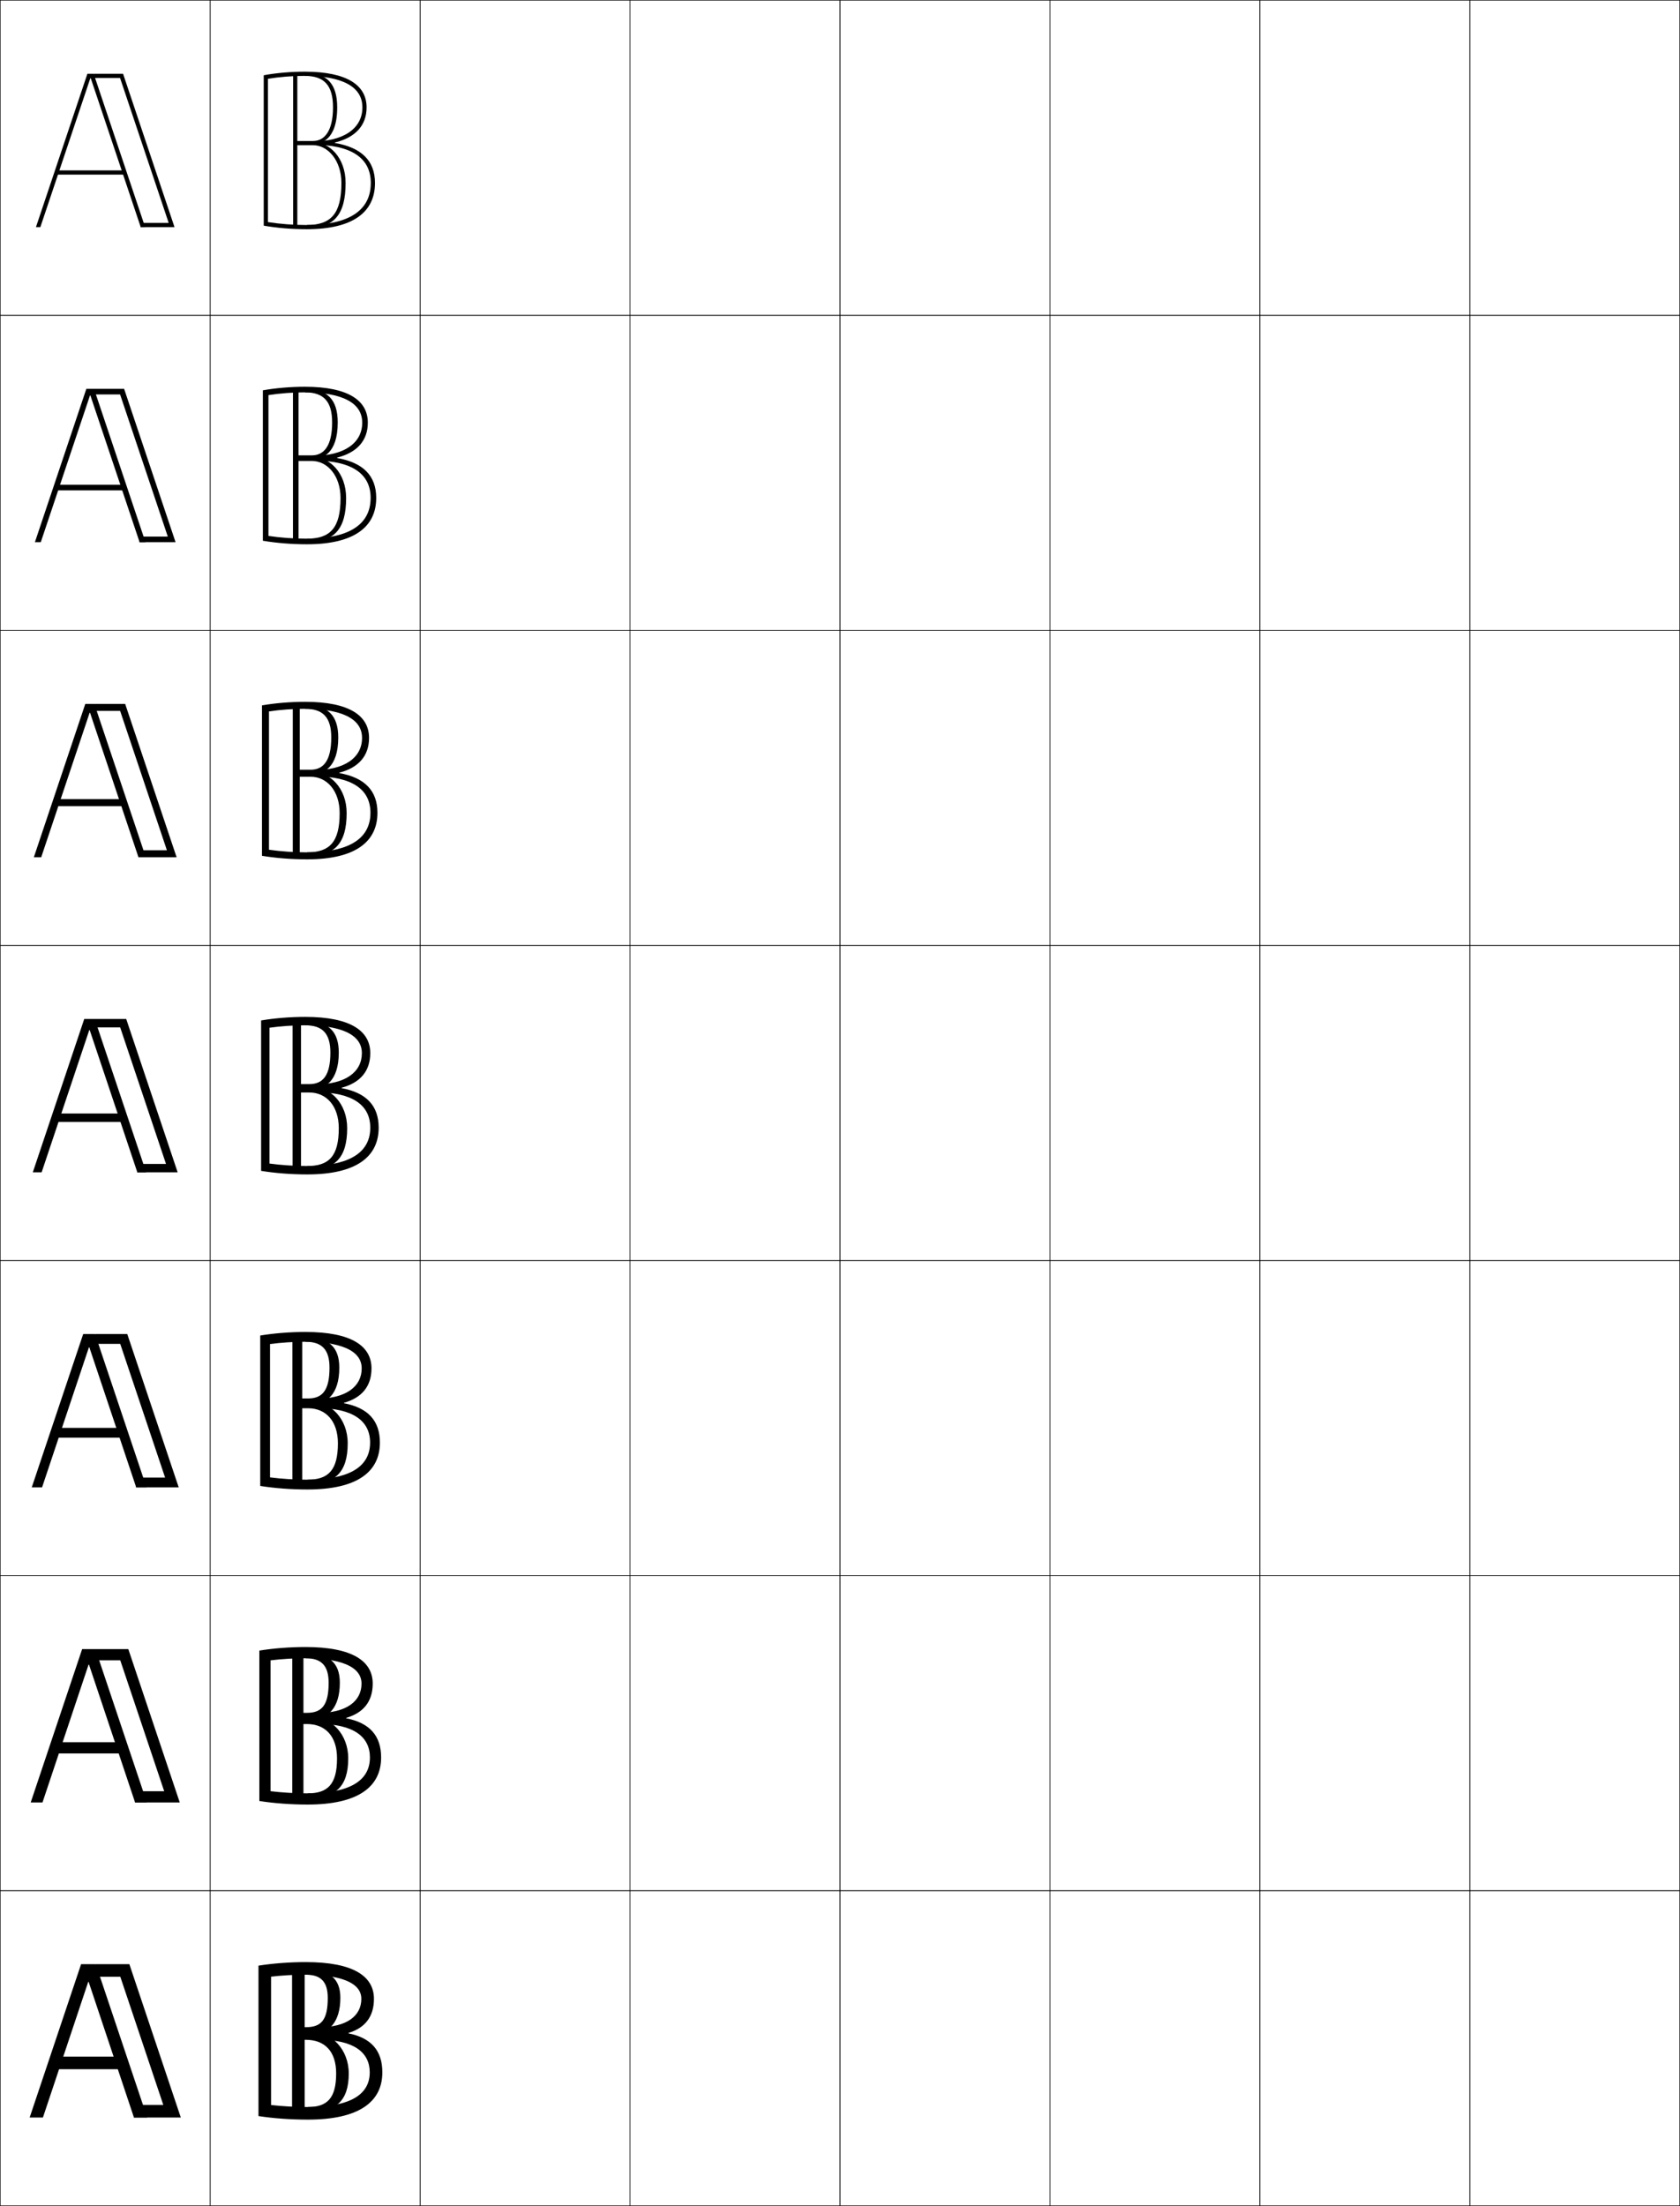 <?xml version="1.0" encoding="utf-8"?>
<!-- Generator: Adobe Illustrator 11 Build 225, SVG Export Plug-In . SVG Version: 6.0.0 Build 78)  -->
<!DOCTYPE svg PUBLIC "-//W3C//DTD SVG 1.0//EN"    "http://www.w3.org/TR/2001/REC-SVG-20010904/DTD/svg10.dtd">
<svg  xmlns="http://www.w3.org/2000/svg" xmlns:xlink="http://www.w3.org/1999/xlink" xmlns:a="http://ns.adobe.com/AdobeSVGViewerExtensions/3.0/"
	 width="800.25" height="1050.25" viewBox="0 0 800.25 1050.25" overflow="visible" enable-background="new 0 0 800.25 1050.25"
	 xml:space="preserve">
		<g id="レイヤー1">
			<g>
				<rect x="0.125" y="0.125" fill="none" stroke="#000000" stroke-width="0.25" width="100" height="150"/> 
				<rect x="100.125" y="0.125" fill="none" stroke="#000000" stroke-width="0.25" width="100" height="150"/> 
				<rect x="200.125" y="0.125" fill="none" stroke="#000000" stroke-width="0.25" width="100" height="150"/> 
				<rect x="300.125" y="0.125" fill="none" stroke="#000000" stroke-width="0.25" width="100" height="150"/> 
				<rect x="400.125" y="0.125" fill="none" stroke="#000000" stroke-width="0.25" width="100" height="150"/> 
				<rect x="500.125" y="0.125" fill="none" stroke="#000000" stroke-width="0.25" width="100" height="150"/> 
				<rect x="600.125" y="0.125" fill="none" stroke="#000000" stroke-width="0.25" width="100" height="150"/> 
				<rect x="0.125" y="150.125" fill="none" stroke="#000000" stroke-width="0.25" width="100" height="150"/> 
				<rect x="100.125" y="150.125" fill="none" stroke="#000000" stroke-width="0.25" width="100" height="150"/> 
				<rect x="200.125" y="150.125" fill="none" stroke="#000000" stroke-width="0.25" width="100" height="150"/> 
				<rect x="300.125" y="150.125" fill="none" stroke="#000000" stroke-width="0.25" width="100" height="150"/> 
				<rect x="400.125" y="150.125" fill="none" stroke="#000000" stroke-width="0.25" width="100" height="150"/> 
				<rect x="500.125" y="150.125" fill="none" stroke="#000000" stroke-width="0.25" width="100" height="150"/> 
				<rect x="600.125" y="150.125" fill="none" stroke="#000000" stroke-width="0.25" width="100" height="150"/> 
				<rect x="0.125" y="300.125" fill="none" stroke="#000000" stroke-width="0.25" width="100" height="150"/> 
				<rect x="100.125" y="300.125" fill="none" stroke="#000000" stroke-width="0.25" width="100" height="150"/> 
				<rect x="200.125" y="300.125" fill="none" stroke="#000000" stroke-width="0.25" width="100" height="150"/> 
				<rect x="300.125" y="300.125" fill="none" stroke="#000000" stroke-width="0.25" width="100" height="150"/> 
				<rect x="400.125" y="300.125" fill="none" stroke="#000000" stroke-width="0.25" width="100" height="150"/> 
				<rect x="500.125" y="300.125" fill="none" stroke="#000000" stroke-width="0.25" width="100" height="150"/> 
				<rect x="600.125" y="300.125" fill="none" stroke="#000000" stroke-width="0.25" width="100" height="150"/> 
				<rect x="0.125" y="450.125" fill="none" stroke="#000000" stroke-width="0.25" width="100" height="150"/> 
				<rect x="100.125" y="450.125" fill="none" stroke="#000000" stroke-width="0.25" width="100" height="150"/> 
				<rect x="200.125" y="450.125" fill="none" stroke="#000000" stroke-width="0.25" width="100" height="150"/> 
				<rect x="300.125" y="450.125" fill="none" stroke="#000000" stroke-width="0.25" width="100" height="150"/> 
				<rect x="400.125" y="450.125" fill="none" stroke="#000000" stroke-width="0.25" width="100" height="150"/> 
				<rect x="500.125" y="450.125" fill="none" stroke="#000000" stroke-width="0.25" width="100" height="150"/> 
				<rect x="600.125" y="450.125" fill="none" stroke="#000000" stroke-width="0.25" width="100" height="150"/> 
				<rect x="0.125" y="600.125" fill="none" stroke="#000000" stroke-width="0.25" width="100" height="150"/> 
				<rect x="100.125" y="600.125" fill="none" stroke="#000000" stroke-width="0.25" width="100" height="150"/> 
				<rect x="200.125" y="600.125" fill="none" stroke="#000000" stroke-width="0.25" width="100" height="150"/> 
				<rect x="300.125" y="600.125" fill="none" stroke="#000000" stroke-width="0.25" width="100" height="150"/> 
				<rect x="400.125" y="600.125" fill="none" stroke="#000000" stroke-width="0.25" width="100" height="150"/> 
				<rect x="500.125" y="600.125" fill="none" stroke="#000000" stroke-width="0.25" width="100" height="150"/> 
				<rect x="600.125" y="600.125" fill="none" stroke="#000000" stroke-width="0.25" width="100" height="150"/> 
				<rect x="0.125" y="750.125" fill="none" stroke="#000000" stroke-width="0.25" width="100" height="150"/> 
				<rect x="100.125" y="750.125" fill="none" stroke="#000000" stroke-width="0.25" width="100" height="150"/> 
				<rect x="200.125" y="750.125" fill="none" stroke="#000000" stroke-width="0.25" width="100" height="150"/> 
				<rect x="300.125" y="750.125" fill="none" stroke="#000000" stroke-width="0.25" width="100" height="150"/> 
				<rect x="400.125" y="750.125" fill="none" stroke="#000000" stroke-width="0.25" width="100" height="150"/> 
				<rect x="500.125" y="750.125" fill="none" stroke="#000000" stroke-width="0.25" width="100" height="150"/> 
				<rect x="600.125" y="750.125" fill="none" stroke="#000000" stroke-width="0.25" width="100" height="150"/> 
				<rect x="0.125" y="900.125" fill="none" stroke="#000000" stroke-width="0.25" width="100" height="150"/> 
				<rect x="100.125" y="900.125" fill="none" stroke="#000000" stroke-width="0.25" width="100" height="150"/> 
				<rect x="200.125" y="900.125" fill="none" stroke="#000000" stroke-width="0.25" width="100" height="150"/> 
				<rect x="300.125" y="900.125" fill="none" stroke="#000000" stroke-width="0.25" width="100" height="150"/> 
				<rect x="400.125" y="900.125" fill="none" stroke="#000000" stroke-width="0.25" width="100" height="150"/> 
				<rect x="500.125" y="900.125" fill="none" stroke="#000000" stroke-width="0.25" width="100" height="150"/> 
				<rect x="600.125" y="900.125" fill="none" stroke="#000000" stroke-width="0.25" width="100" height="150"/> 
				<rect x="700.125" y="0.125" fill="none" stroke="#000000" stroke-width="0.25" width="100" height="150"/> 
				<rect x="700.125" y="150.125" fill="none" stroke="#000000" stroke-width="0.25" width="100" height="150"/> 
				<rect x="700.125" y="300.125" fill="none" stroke="#000000" stroke-width="0.25" width="100" height="150"/> 
				<rect x="700.125" y="450.125" fill="none" stroke="#000000" stroke-width="0.25" width="100" height="150"/> 
				<rect x="700.125" y="600.125" fill="none" stroke="#000000" stroke-width="0.25" width="100" height="150"/> 
				<rect x="700.125" y="750.125" fill="none" stroke="#000000" stroke-width="0.25" width="100" height="150"/> 
				<rect x="700.125" y="900.125" fill="none" stroke="#000000" stroke-width="0.25" width="100" height="150"/> 
			</g>
			<g>
				<g>
					<polygon points="43.225,37.235 67.025,108.125 69.125,108.125 44.625,35.125 41.625,35.125 17.125,108.125 
						19.225,108.125 43.025,37.235 "/>
					<rect x="26.625" y="81.125" width="33" height="2"/> 
					<polygon points="66.995,108.125 83.125,108.125 58.625,35.125 44.625,35.125 44.625,37.125 57.188,37.125 
						80.354,106.125 66.995,106.125 "/>
				</g>
				<g>
					<polygon points="43.058,188.287 66.488,258.125 69.292,258.125 44.792,185.125 
						41.125,185.125 16.625,258.125 19.428,258.125 42.858,188.287 "/>
					<rect x="26.495" y="230.792" width="32.927" height="2.667"/> 
					<polygon points="66.458,258.125 83.625,258.125 59.125,185.125 44.792,185.125 
						44.792,187.792 57.208,187.792 79.926,255.458 66.458,255.458 "/>
				</g>
				<g>
					<polygon points="42.892,339.339 65.952,408.125 69.458,408.125 44.958,335.125 40.625,335.125 
						16.125,408.125 19.632,408.125 42.691,339.339 "/>
					<rect x="26.365" y="380.458" width="32.854" height="3.333"/> 
					<polygon points="65.922,408.125 84.125,408.125 59.625,335.125 44.958,335.125 44.958,338.458 
						57.229,338.458 79.5,404.792 65.922,404.792 "/>
				</g>
				<g>
					<polygon points="42.725,490.392 65.415,558.125 69.625,558.125 45.125,485.125 40.125,485.125 15.625,558.125 
						19.835,558.125 42.525,490.392 "/>
					<rect x="26.235" y="530.125" width="32.78" height="4"/> 
					<polygon points="65.385,558.125 84.625,558.125 60.125,485.125 45.125,485.125 45.125,489.125 57.25,489.125 
						79.072,554.125 65.385,554.125 "/>
				</g>
				<g>
					<polygon points="42.558,641.443 64.878,708.125 69.791,708.125 45.292,635.125 39.625,635.125 
						15.125,708.125 20.038,708.125 42.358,641.443 "/>
					<rect x="26.104" y="679.791" width="32.707" height="4.667"/> 
					<polygon points="64.849,708.125 85.125,708.125 60.625,635.125 45.292,635.125 45.292,639.791 
						57.27,639.791 78.645,703.458 64.849,703.458 "/>
				</g>
				<g>
					<polygon points="42.392,792.496 64.342,858.125 69.958,858.125 45.458,785.125 39.125,785.125 
						14.625,858.125 20.242,858.125 42.192,792.496 "/>
					<rect x="25.975" y="829.458" width="32.634" height="5.334"/> 
					<polygon points="64.312,858.125 85.625,858.125 61.125,785.125 45.458,785.125 45.458,790.458 
						57.291,790.458 78.218,852.792 64.312,852.792 "/>
				</g>
				<g>
					<polygon points="42.225,943.548 63.805,1008.125 70.125,1008.125 45.625,935.125 38.625,935.125 14.125,1008.125 
						20.445,1008.125 42.025,943.548 "/>
					<rect x="25.845" y="979.125" width="32.561" height="6"/> 
					<polygon points="63.775,1008.125 86.125,1008.125 61.625,935.125 45.625,935.125 45.625,941.125 57.312,941.125 
						77.791,1002.125 63.775,1002.125 "/>
				</g>
			</g>
			<g>
				<g>
					<path d="M148.625,68.875c18.842,0,28,6.388,28,18.25h2c0-10.584-6.429-16.902-19.129-19.069
						v-0.199C169.23,65.499,174.625,59.752,174.625,51.125c0-10.331-8.967-17-29.5-17
						c-6.562,0-13.549,0.609-19.5,1.697V107.438c6.266,1.094,13.393,1.688,20.5,1.688
						c22.092,0,32.5-8.226,32.5-22h-2c0,16.53-16.586,20-30.5,20
						c-6.363,0-12.715-0.482-18.5-1.39V37.512c5.479-0.894,11.621-1.387,17.5-1.387
						c12.545,0,27.5,2.603,27.5,15c0,9.918-8.748,16.25-24,16.25V68.875z"/>
					<path d="M141.625,69.125h7.5c7.036,0,13.5,7.252,13.5,18c0,14.635-4.979,20-16.5,20v1.5
						c12.967,0,18.5-6.431,18.5-21.5c0-12.206-7.881-19.5-15.5-19.5v1c3.457,0,11.5-1.705,11.5-17.5
						c0-11.257-4.926-16.5-15.5-16.5v1.5c9.272,0,13.5,4.426,13.5,15c0,11.078-3.959,16-9.5,16h-7.5v-32h-2
						v73h2V69.125z"/>
				</g>
				<g>
					<path d="M149.208,219.25c18.441,0,27.333,6.324,27.333,17.792h2.667
						c0-10.543-6.24-16.815-18.629-18.986v-0.199
						c9.44-2.365,14.629-8.06,14.629-16.648c0-10.389-9.083-17.083-30-17.083
						c-6.73,0-13.896,0.609-20,1.697V257.438c6.419,1.094,13.719,1.688,21,1.688
						c22.479,0,33-8.265,33-22.083h-2.667c0,15.478-15.266,19.417-30.333,19.417
						c-6.297,0-12.583-0.457-18.333-1.316v-67.038c5.45-0.847,11.518-1.312,17.333-1.312
						c12.104,0,27.333,2.418,27.333,14.417c0,9.625-8.461,15.792-23.333,15.792V219.25z"
						/>
					<path d="M164.875,237.125c0-12.073-7.938-19.542-15.833-19.542v1
						c4.224,0,11.834-2.371,11.834-17.458c0-10.916-4.979-16-15.667-16v1.667
						c8.878,0,13,4.197,13,14.333c0,10.99-3.803,15.667-9.667,15.667h-6.333v-31.667
						h-2.667v73h2.667v-38.667h6.333c7.375,0,13.667,6.958,13.667,17.667
						c0,14.197-4.882,19.333-16,19.333V258.125
						C159.224,258.125,164.875,251.898,164.875,237.125z"/>
				</g>
				<g>
					<path d="M149.792,369.625c18.041,0,26.667,6.261,26.667,17.333h3.333
						c0-10.501-6.052-16.727-18.129-18.902v-0.199
						c9.146-2.374,14.129-8.015,14.129-16.565c0-10.447-9.199-17.167-30.5-17.167
						c-6.898,0-14.243,0.609-20.5,1.697V407.438c6.572,1.094,14.046,1.688,21.5,1.688
						c22.867,0,33.5-8.304,33.5-22.167h-3.333
						c0,14.424-13.947,18.833-30.167,18.833c-6.231,0-12.451-0.431-18.167-1.244
						v-65.853c5.421-0.799,11.416-1.237,17.167-1.237
						c11.662,0,27.167,2.233,27.167,13.833c0,9.333-8.174,15.333-22.667,15.333V369.625z"
						/>
					<path d="M165.125,387.125c0-11.94-7.996-19.583-16.167-19.583v1
						c4.989,0,12.167-3.037,12.167-17.417c0-10.575-5.031-15.5-15.833-15.5v1.833
						c8.484,0,12.5,3.968,12.5,13.667c0,10.902-3.647,15.333-9.833,15.333h-5.167V335.125
						h-3.333v73h3.333v-38.333h5.167c7.712,0,13.833,6.664,13.833,17.333
						c0,13.758-4.785,18.667-15.5,18.667V407.625C159.357,407.625,165.125,401.602,165.125,387.125z"/>
				</g>
				<g>
					<path d="M150.375,520c17.641,0,26,6.197,26,16.875h4c0-10.461-5.863-16.64-17.629-18.819
						v-0.199C171.599,515.475,176.375,509.887,176.375,501.375c0-10.506-9.315-17.25-31-17.25
						c-7.066,0-14.591,0.609-21,1.697V557.438c6.725,1.094,14.373,1.688,22,1.688
						c23.254,0,34-8.343,34-22.25h-4c0,13.371-12.627,18.25-30,18.25
						c-6.165,0-12.319-0.405-18-1.171v-64.667c5.392-0.752,11.312-1.162,17-1.162
						c11.221,0,27,2.048,27,13.25c0,9.039-7.887,14.875-22,14.875V520z"/>
					<path d="M165.375,537.125c0-11.807-8.053-19.625-16.5-19.625v1c5.756,0,12.5-3.702,12.5-17.375
						c0-10.233-5.084-15-16-15v2c8.09,0,12,3.739,12,13c0,10.813-3.492,15-10,15h-4v-31h-4v73h4v-38h4
						c8.051,0,14,6.369,14,17c0,13.32-4.688,18-15,18v2C159.49,557.125,165.375,551.306,165.375,537.125z
						"/>
				</g>
				<g>
					<path d="M150.958,670.375c17.24,0,25.333,6.134,25.333,16.416h4.667
						c0-10.42-5.675-16.552-17.129-18.735v-0.199
						c8.559-2.391,13.129-7.925,13.129-16.398c0-10.563-9.432-17.333-31.5-17.333
						c-7.235,0-14.938,0.609-21.5,1.697V707.438c6.877,1.094,14.699,1.688,22.5,1.688
						c23.641,0,34.5-8.383,34.5-22.334h-4.667c0,12.318-11.307,17.667-29.833,17.667
						c-6.099,0-12.187-0.379-17.833-1.098v-63.481
						c5.362-0.705,11.209-1.088,16.833-1.088c10.779,0,26.833,1.863,26.833,12.667
						c0,8.746-7.6,14.417-21.333,14.417V670.375z"/>
					<path d="M165.625,687.125c0-11.674-8.11-19.667-16.833-19.667v1
						c6.522,0,12.833-4.367,12.833-17.333c0-9.893-5.137-14.5-16.167-14.5v2.166
						c7.696,0,11.5,3.511,11.5,12.334c0,10.726-3.336,14.666-10.167,14.666h-2.833V635.125
						h-4.667v73h4.667v-37.667h2.833c8.389,0,14.167,6.075,14.167,16.667
						c0,12.882-4.592,17.333-14.5,17.333V706.625C159.622,706.625,165.625,701.01,165.625,687.125
						z"/>
				</g>
				<g>
					<path d="M151.542,820.75c16.84,0,24.667,6.07,24.667,15.958h5.333
						c0-10.379-5.487-16.465-16.628-18.652v-0.199
						c8.264-2.398,12.629-7.88,12.629-16.314c0-10.622-9.548-17.417-32-17.417
						c-7.403,0-15.285,0.609-22,1.697V857.438c7.03,1.094,15.026,1.688,23,1.688
						c24.028,0,35-8.422,35-22.417h-5.333c0,11.266-9.987,17.084-29.667,17.084
						c-6.033,0-12.055-0.354-17.667-1.024v-62.298
						c5.333-0.656,11.107-1.012,16.667-1.012c10.338,0,26.667,1.679,26.667,12.084
						c0,8.452-7.312,13.958-20.667,13.958V820.75z"/>
					<path d="M165.875,837.125c0-11.54-8.167-19.708-17.167-19.708v1
						c7.289,0,13.167-5.033,13.167-17.292c0-9.551-5.189-14-16.333-14v2.333
						c7.302,0,11,3.282,11,11.667c0,10.638-3.18,14.333-10.333,14.333h-1.667V785.125
						h-5.333v73h5.333v-37.333h1.667c8.728,0,14.333,5.781,14.333,16.333
						c0,12.444-4.495,16.667-14,16.667V856.125C159.755,856.125,165.875,850.713,165.875,837.125z"/>
				</g>
				<g>
					<path d="M145.625,940.125c9.896,0,26.5,1.494,26.5,11.5c0,8.159-7.025,13.5-20,13.5v6
						c16.439,0,24,6.007,24,15.5h6c0-10.339-5.299-16.378-16.129-18.569v-0.199
						C173.967,965.449,178.125,960.021,178.125,951.625c0-10.68-9.664-17.5-32.5-17.5
						c-7.572,0-15.633,0.609-22.5,1.697V1007.438c7.183,1.094,15.353,1.688,23.5,1.688
						c24.416,0,35.5-8.462,35.5-22.5h-6c0,10.212-8.667,16.5-29.5,16.5
						c-5.967,0-11.923-0.327-17.5-0.951v-61.112C134.428,940.453,140.129,940.125,145.625,940.125z"
						/>
					<path d="M166.125,987.125c0-11.407-8.225-19.75-17.5-19.75v1c8.055,0,13.5-5.698,13.5-17.25
						c0-9.21-5.242-13.5-16.5-13.5v2.5c6.907,0,10.5,3.053,10.5,11c0,10.55-3.024,14-10.5,14h-0.5v-30h-6
						v73h6v-37h0.5c9.066,0,14.5,5.487,14.5,16c0,12.006-4.397,16-13.5,16v2.5
						C159.888,1005.625,166.125,1000.417,166.125,987.125z"/>
				</g>
			</g>
		</g>
	</svg>
